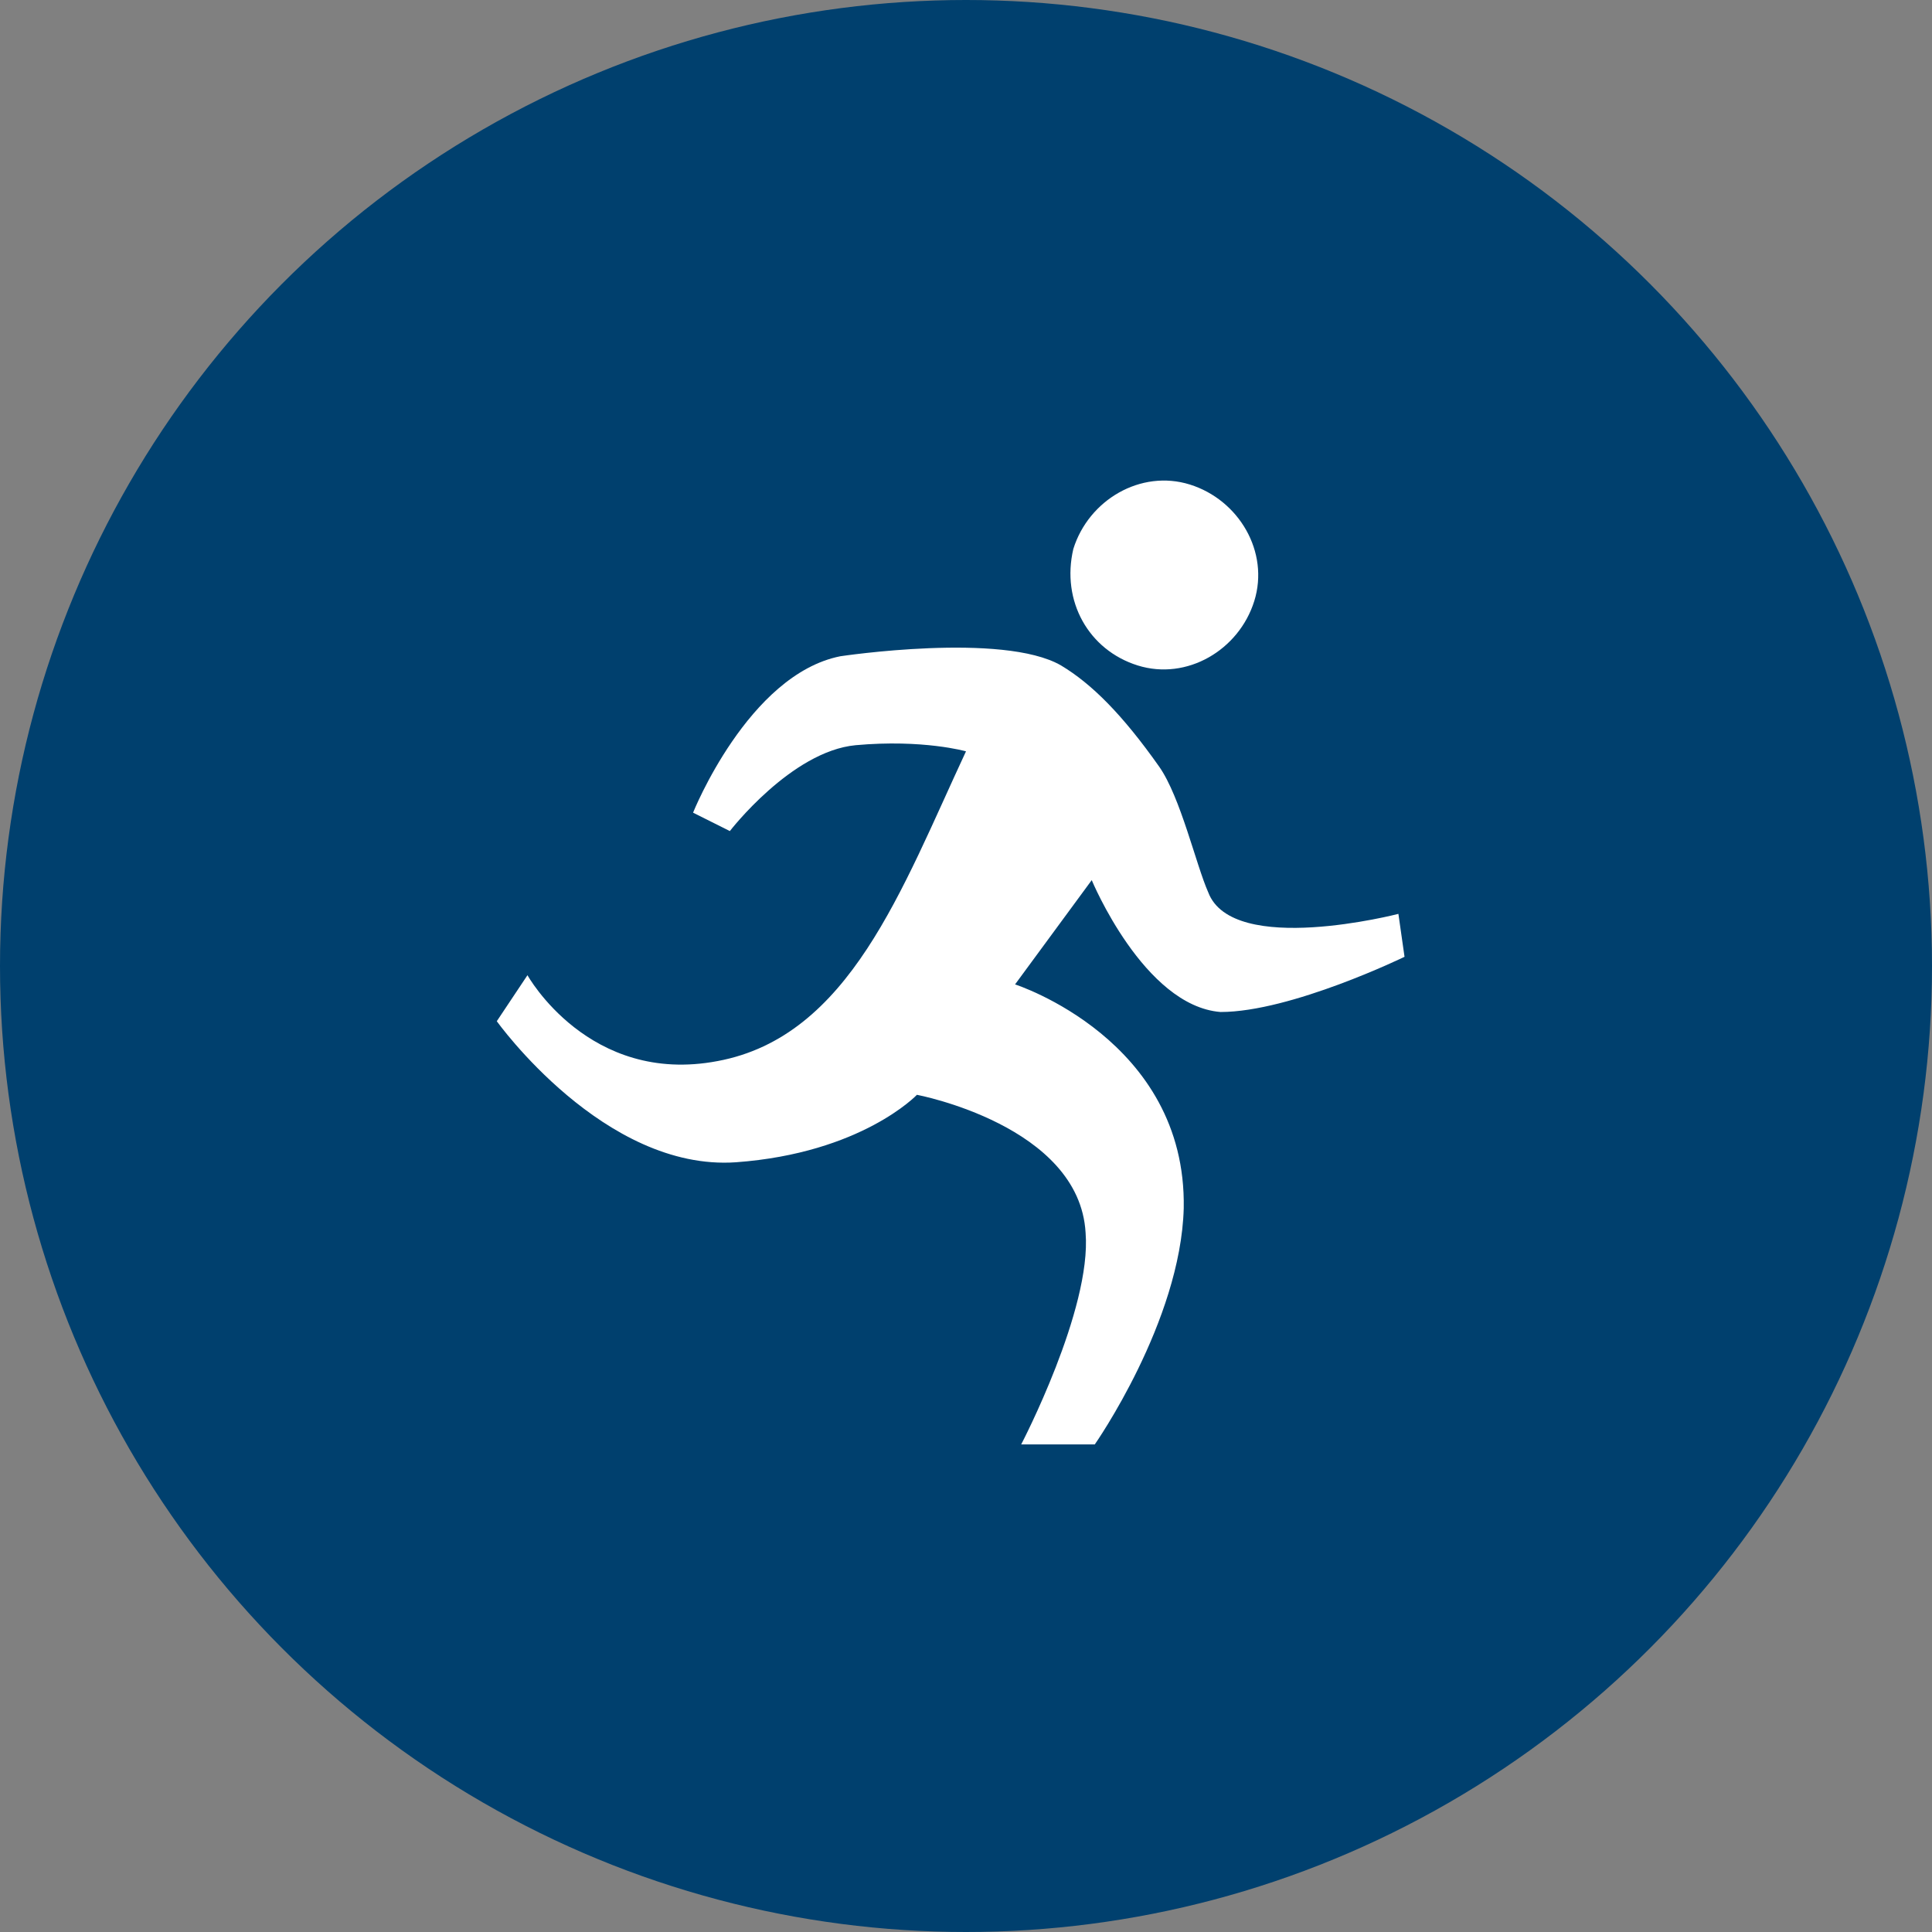 <?xml version="1.0" encoding="utf-8"?>
<!-- Generator: Adobe Illustrator 25.2.0, SVG Export Plug-In . SVG Version: 6.00 Build 0)  -->
<svg xmlns="http://www.w3.org/2000/svg" xmlns:xlink="http://www.w3.org/1999/xlink" version="1.1" id="Layer_1" x="0px" y="0px" viewBox="0 0 63 63" style="enable-background:new 0 0 63 63;" xml:space="preserve">
<rect x="0" y="0" width="63" height="63" fill="#808080" stroke="none"/>
<style type="text/css">
	.st0{fill:#00406E;}
	.st1{fill:#FFFFFF;}
</style>
<circle class="st0" cx="31.5" cy="31.5" r="31.5"/>
<g>
	<g>
		<path class="st1" d="M37.1,21.7c1.6,0.5,3.3-0.5,3.8-2.1c0.5-1.6-0.5-3.3-2.1-3.8c-1.6-0.5-3.3,0.5-3.8,2.1    C34.6,19.6,35.5,21.2,37.1,21.7z"/>
	</g>
	<g>
		<path class="st1" d="M45.6,29.8c0,0-5.4,1.4-6.2-0.7C39,28.2,38.5,26,37.8,25c-1.2-1.7-2.2-2.7-3.2-3.3c-1.9-1.1-7.2-0.3-7.2-0.3    c-3,0.6-4.8,5.1-4.8,5.1l1.2,0.6c0,0,2-2.6,4.1-2.8c2.2-0.2,3.6,0.2,3.6,0.2c-2.1,4.5-3.8,9.3-8.1,10.1c-4.2,0.8-6.2-2.8-6.2-2.8    l-1,1.5c0,0,3.5,4.9,7.8,4.6c4.1-0.3,5.9-2.2,5.9-2.2s5.3,1,5.5,4.5c0.2,2.5-2.1,6.9-2.1,6.9h2.4c0,0,2.8-4,2.9-7.7    c0.1-5.5-5.5-7.3-5.5-7.3l2.5-3.4c0,0,1.7,4.1,4.2,4.3c2.3,0,6-1.8,6-1.8L45.6,29.8z"/>
	</g>
</g>
</svg>
